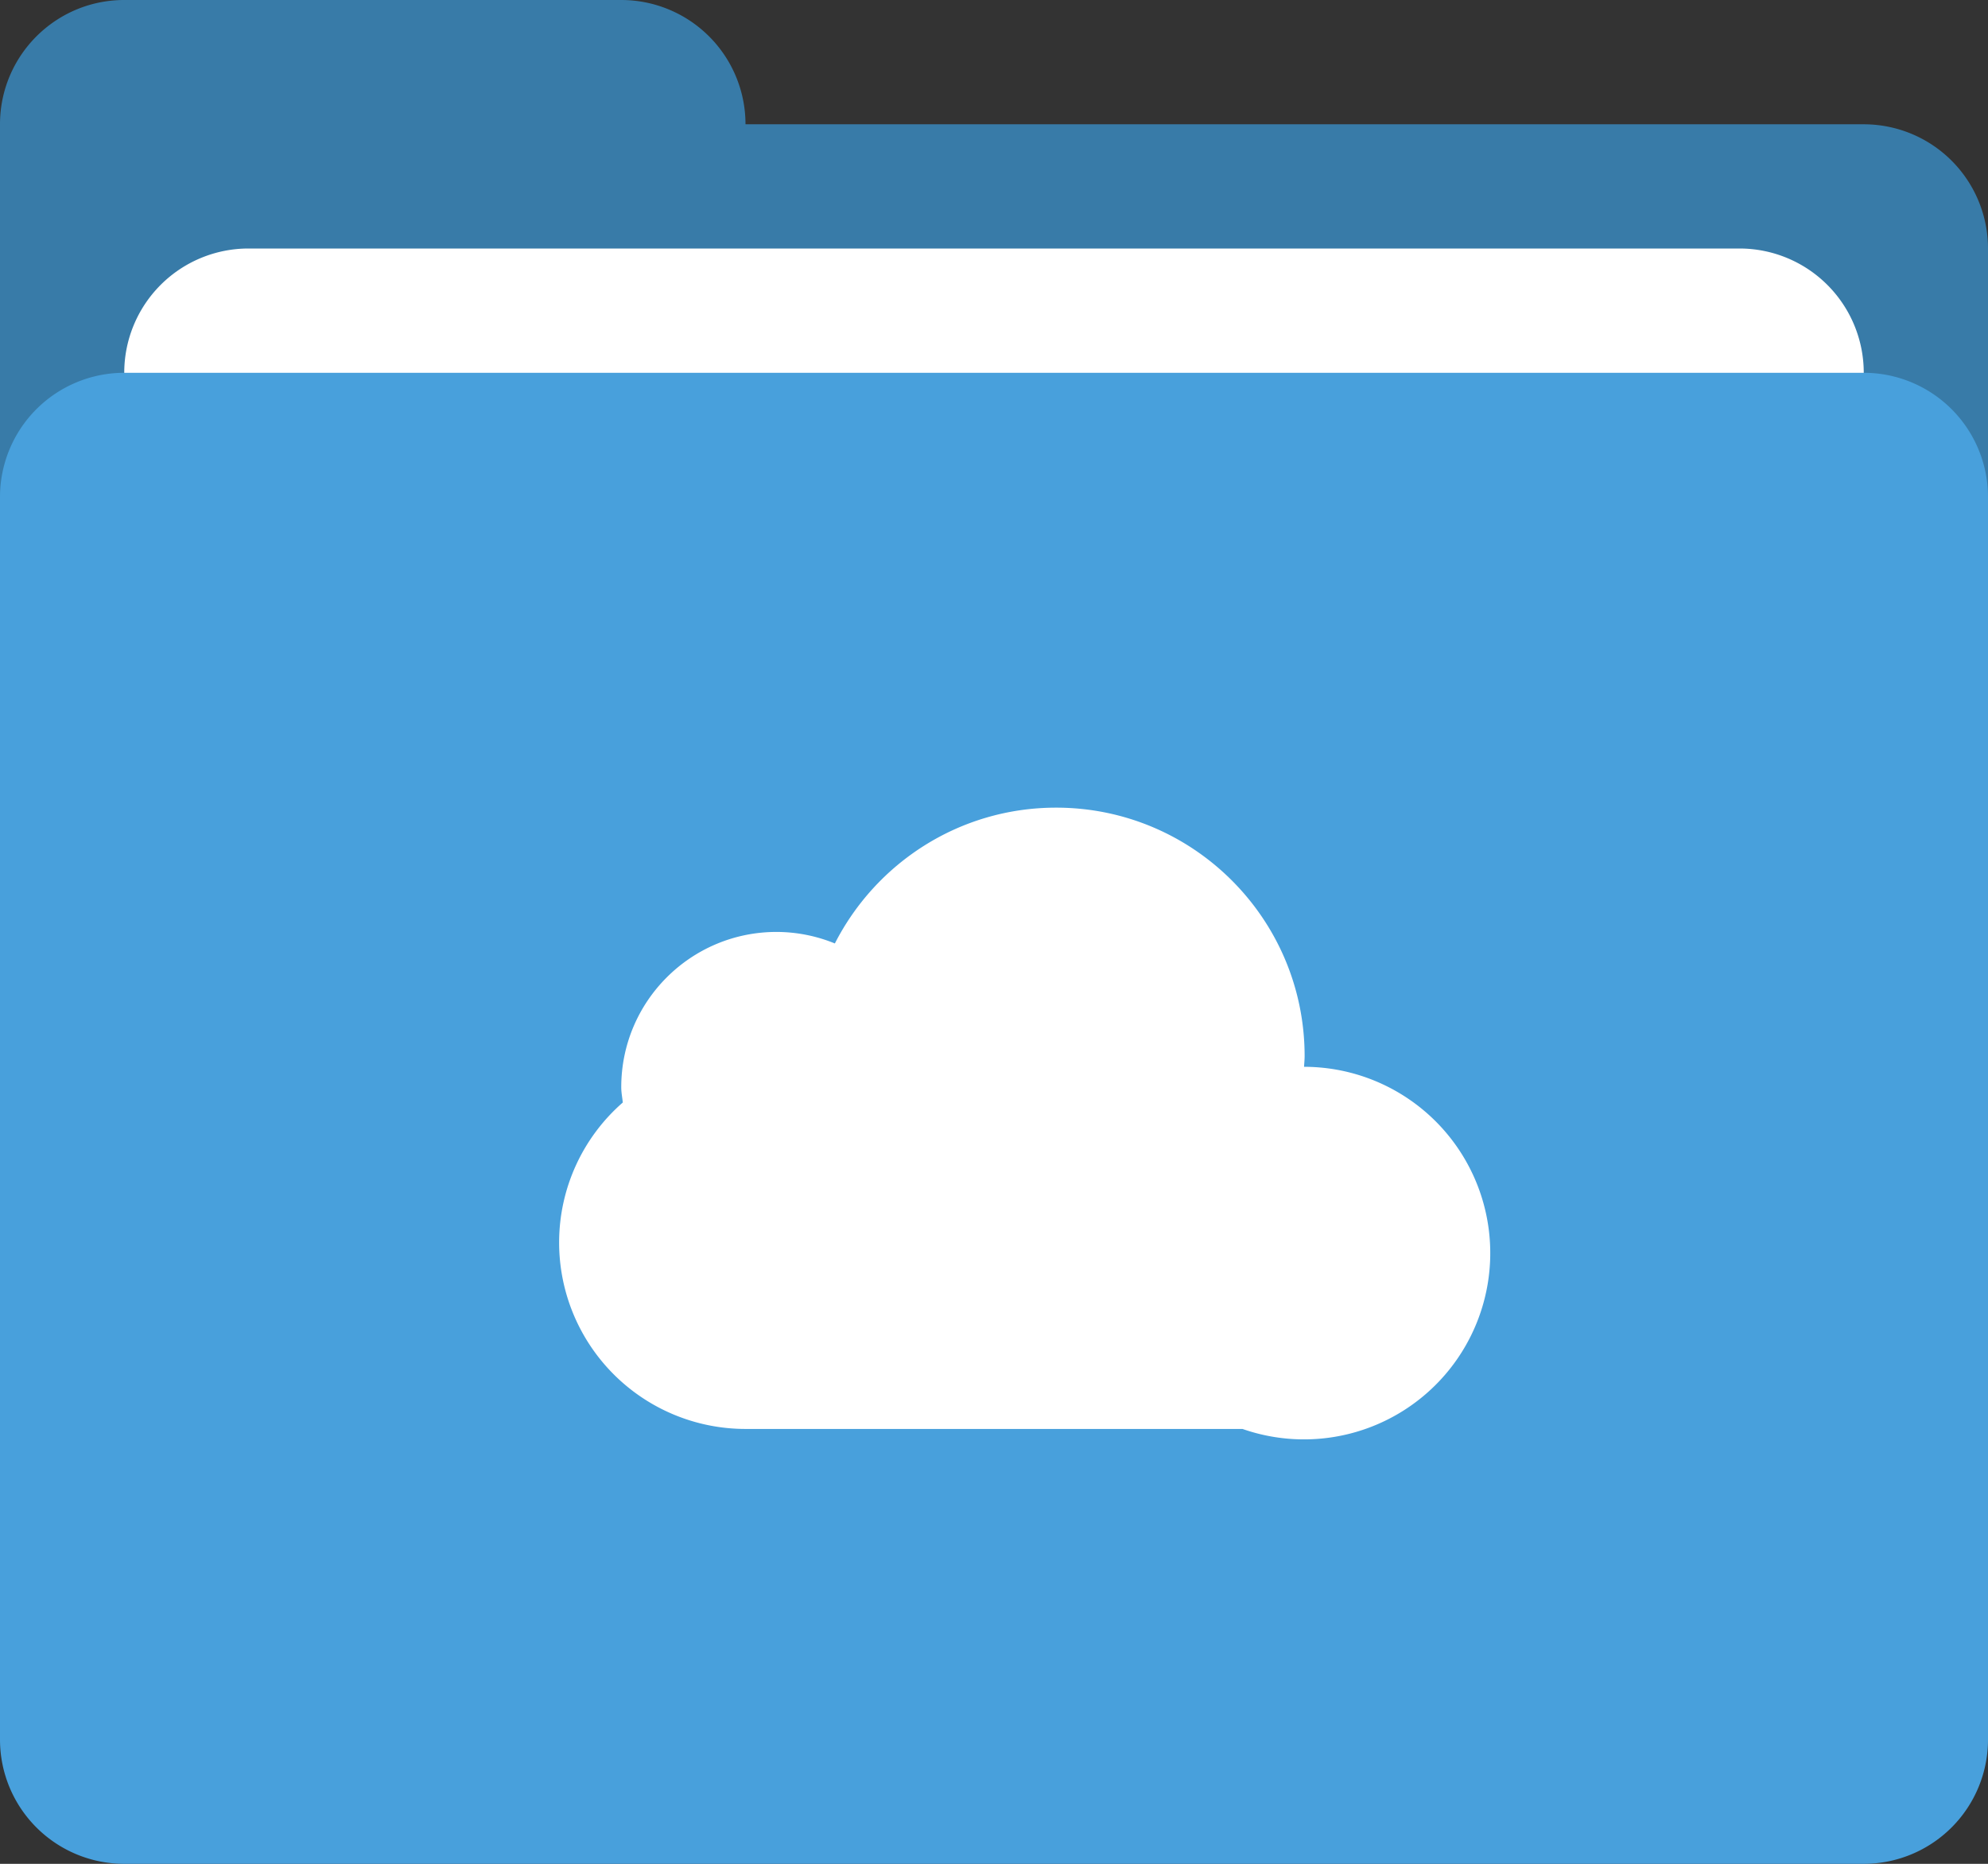 <svg xmlns="http://www.w3.org/2000/svg" width="64" height="60.001"><rect width="100%" height="100%" fill="#333333" stroke="none"/><path d="M60 4.001H24A4.001 4.001 0 0020 0H4C1.791 0 0 1.792 0 4.001v12a4 4 0 004 4h56a4 4 0 004-4V8a4 4 0 00-4-3.999z" fill-rule="evenodd" clip-rule="evenodd" fill="#387ba8"/><path d="M56 8H8a4 4 0 00-4 4.001v4a4 4 0 004 4h48a4 4 0 004-4v-4A4 4 0 0056 8z" fill="#fff"/><path d="M60 12.001H4a4 4 0 00-4 4v40a4 4 0 004 4h56a4 4 0 004-4v-40a4 4 0 00-4-4z" fill="#48a0dc"/><path d="M41.982 34.343c.005-.114.018-.228.018-.343 0-4.417-3.582-8-8-8-3.11 0-5.8 1.779-7.123 4.372A4.985 4.985 0 0025 30.001c-2.762 0-5 2.237-5 4.999 0 .169.033.328.05.492A5.98 5.98 0 0018 40a6.001 6.001 0 006 6.001h16a5.997 5.997 0 101.982-11.658z" fill-rule="evenodd" clip-rule="evenodd" fill="#fff"/></svg>